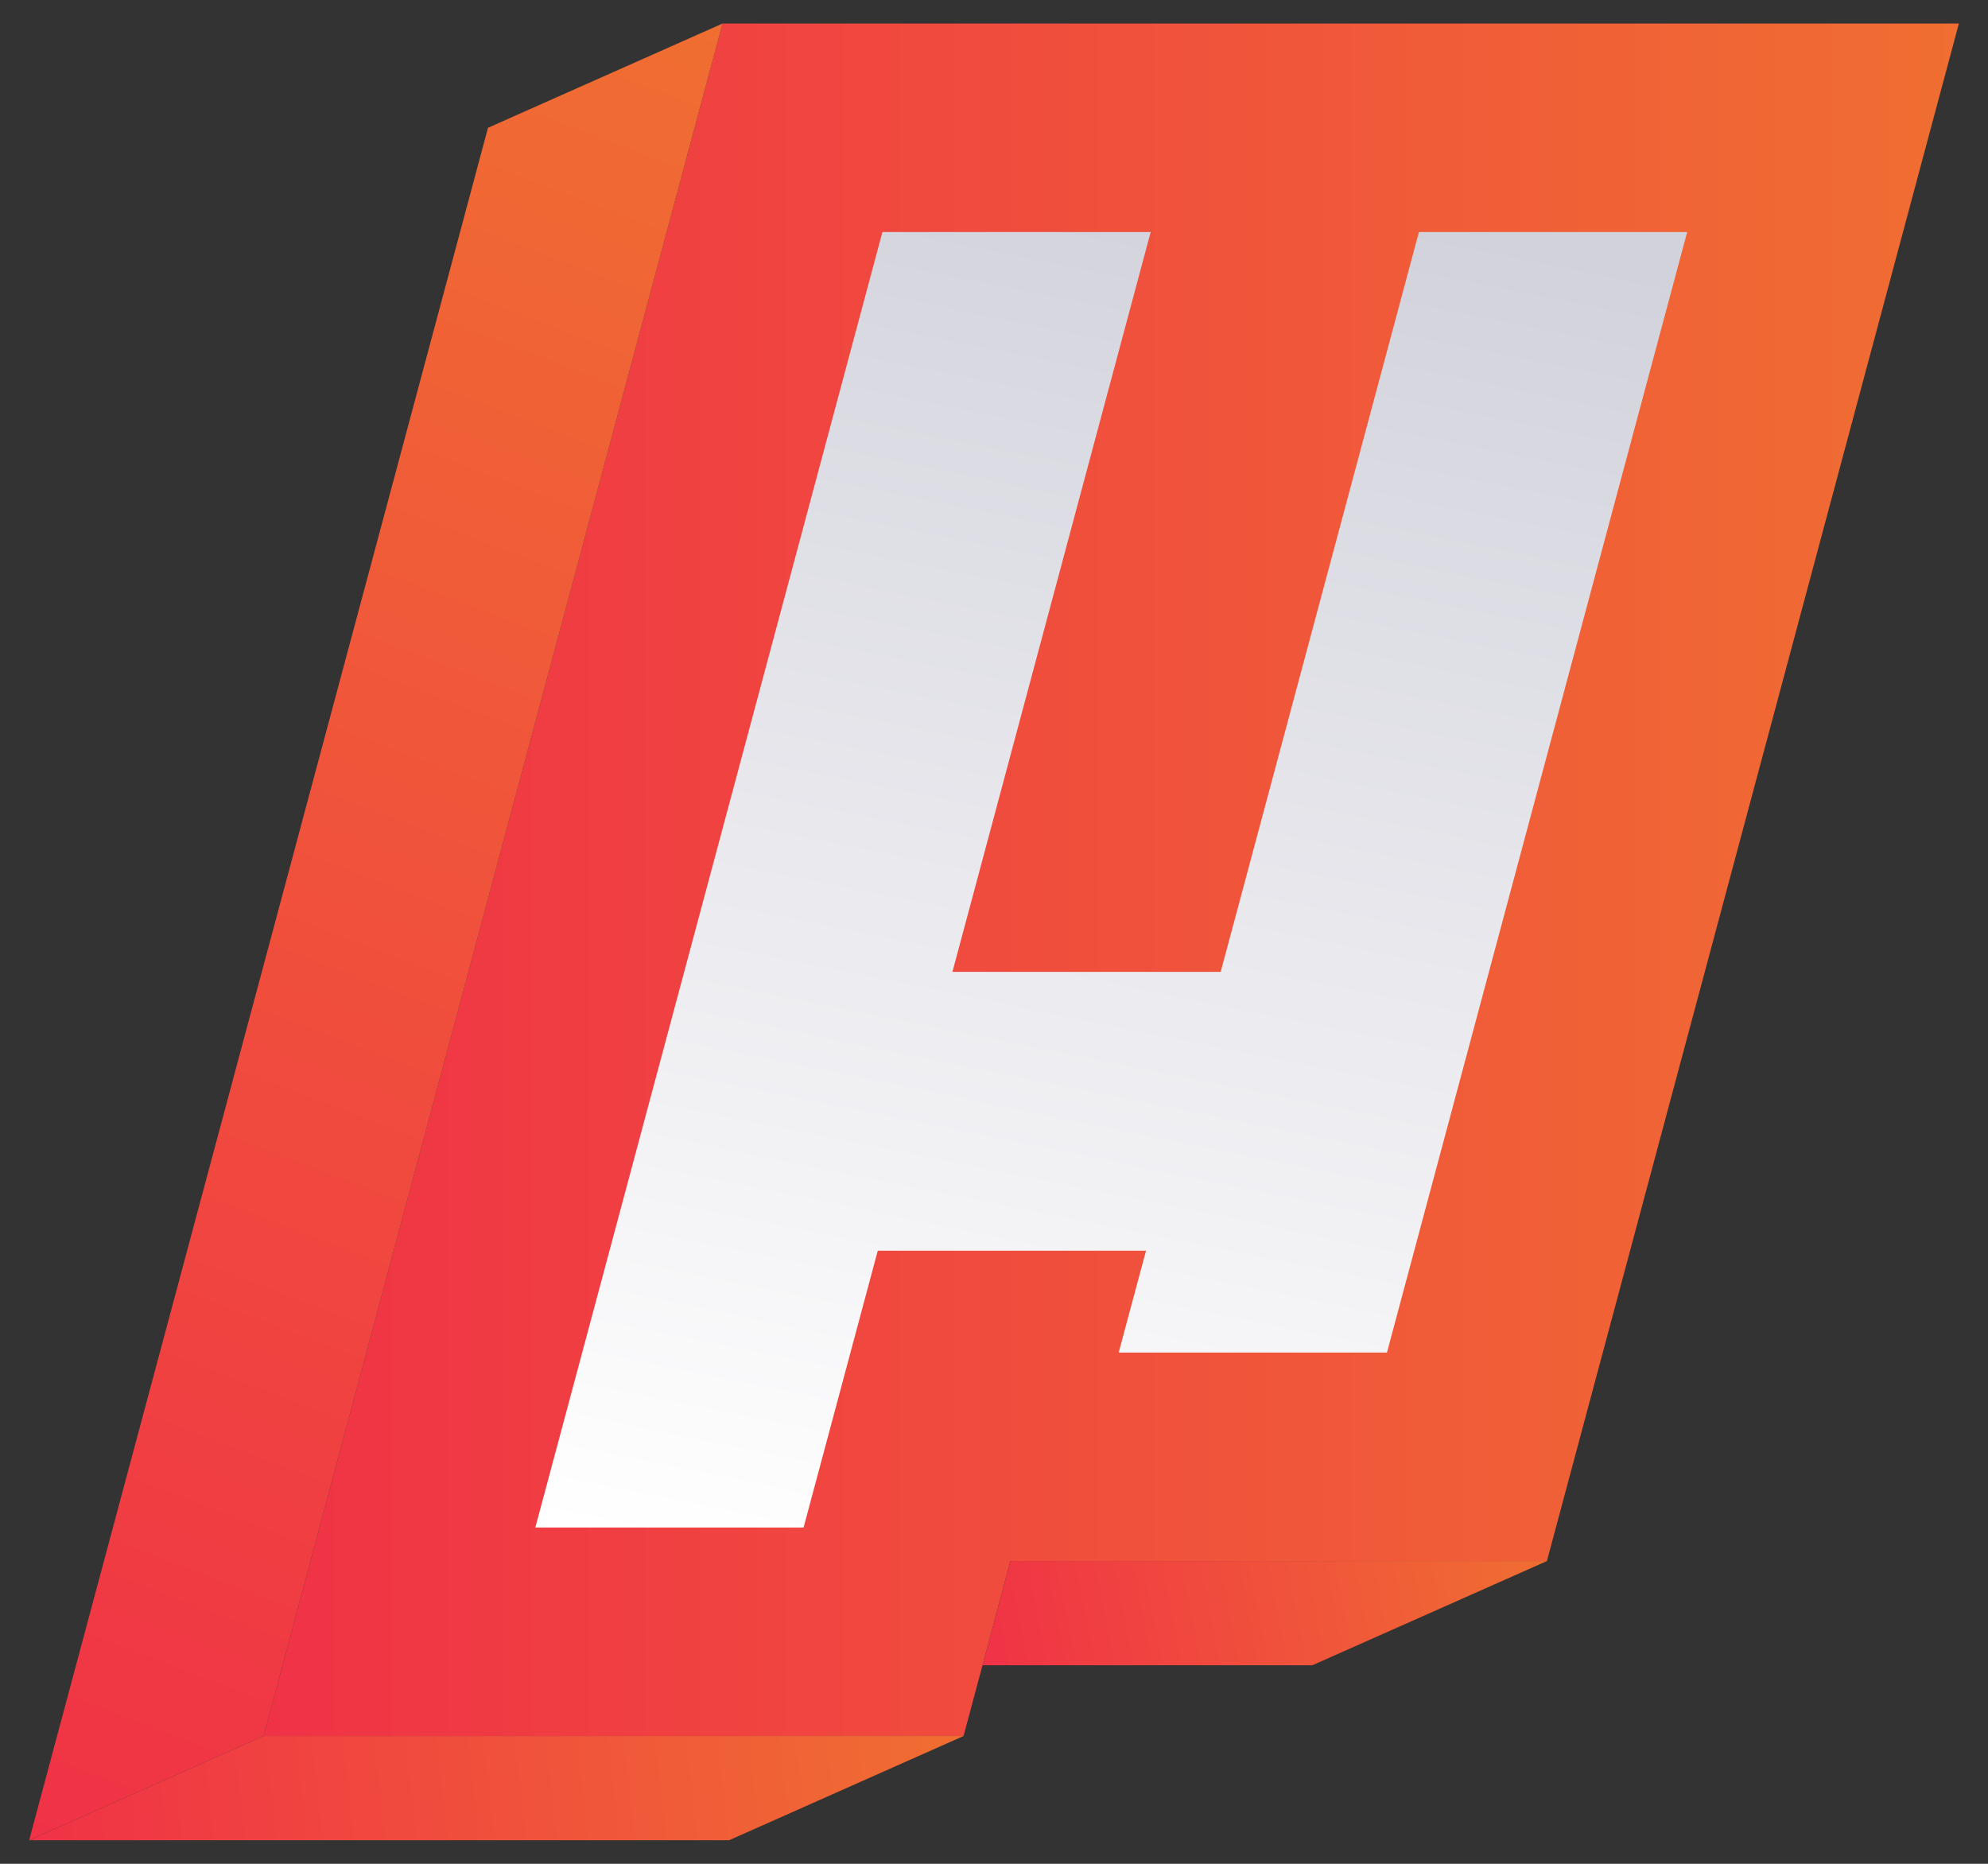 <svg width="32" height="30" viewBox="0 0 32 30" fill="none" xmlns="http://www.w3.org/2000/svg">
<rect x="0" y="0" width="32" height="30" fill="#333333" stroke="none"/>
<path d="M24.9 25.127H16.264L15.51 27.943H4.244L11.63 0.379H31.531L24.9 25.127Z" fill="url(#paint0_linear_2_44)"/>
<path d="M27.158 3.735L22.325 21.771H18.007L18.447 20.132H14.129L12.935 24.587H8.617L14.204 3.735H18.522L15.331 15.643H19.649L22.84 3.735H27.158Z" fill="url(#paint1_linear_2_44)"/>
<path d="M11.63 0.379L7.855 2.057L0.469 29.621L4.244 27.943L11.63 0.379Z" fill="url(#paint2_linear_2_44)"/>
<path d="M15.51 27.943H4.244L0.469 29.621H11.735L15.51 27.943Z" fill="url(#paint3_linear_2_44)"/>
<path d="M21.125 26.804L24.9 25.127H16.265L15.815 26.804H21.125Z" fill="url(#paint4_linear_2_44)"/>
<defs>
<linearGradient id="paint0_linear_2_44" x1="4.244" y1="14.161" x2="31.531" y2="14.161" gradientUnits="userSpaceOnUse">
<stop stop-color="#F03246"/>
<stop offset="1" stop-color="#F06E32"/>
</linearGradient>
<linearGradient id="paint1_linear_2_44" x1="20.133" y1="3.033" x2="15.524" y2="25.875" gradientUnits="userSpaceOnUse">
<stop stop-color="#D2D2DC"/>
<stop offset="1" stop-color="white"/>
</linearGradient>
<linearGradient id="paint2_linear_2_44" x1="11.59" y1="0.447" x2="0.505" y2="29.562" gradientUnits="userSpaceOnUse">
<stop stop-color="#F06E32"/>
<stop offset="1" stop-color="#F03246"/>
</linearGradient>
<linearGradient id="paint3_linear_2_44" x1="15.439" y1="27.948" x2="0.554" y2="29.615" gradientUnits="userSpaceOnUse">
<stop stop-color="#F06E32"/>
<stop offset="1" stop-color="#F03246"/>
</linearGradient>
<linearGradient id="paint4_linear_2_44" x1="24.757" y1="24.797" x2="15.796" y2="26.524" gradientUnits="userSpaceOnUse">
<stop stop-color="#F06E32"/>
<stop offset="1" stop-color="#F03246"/>
</linearGradient>
</defs>
</svg>
